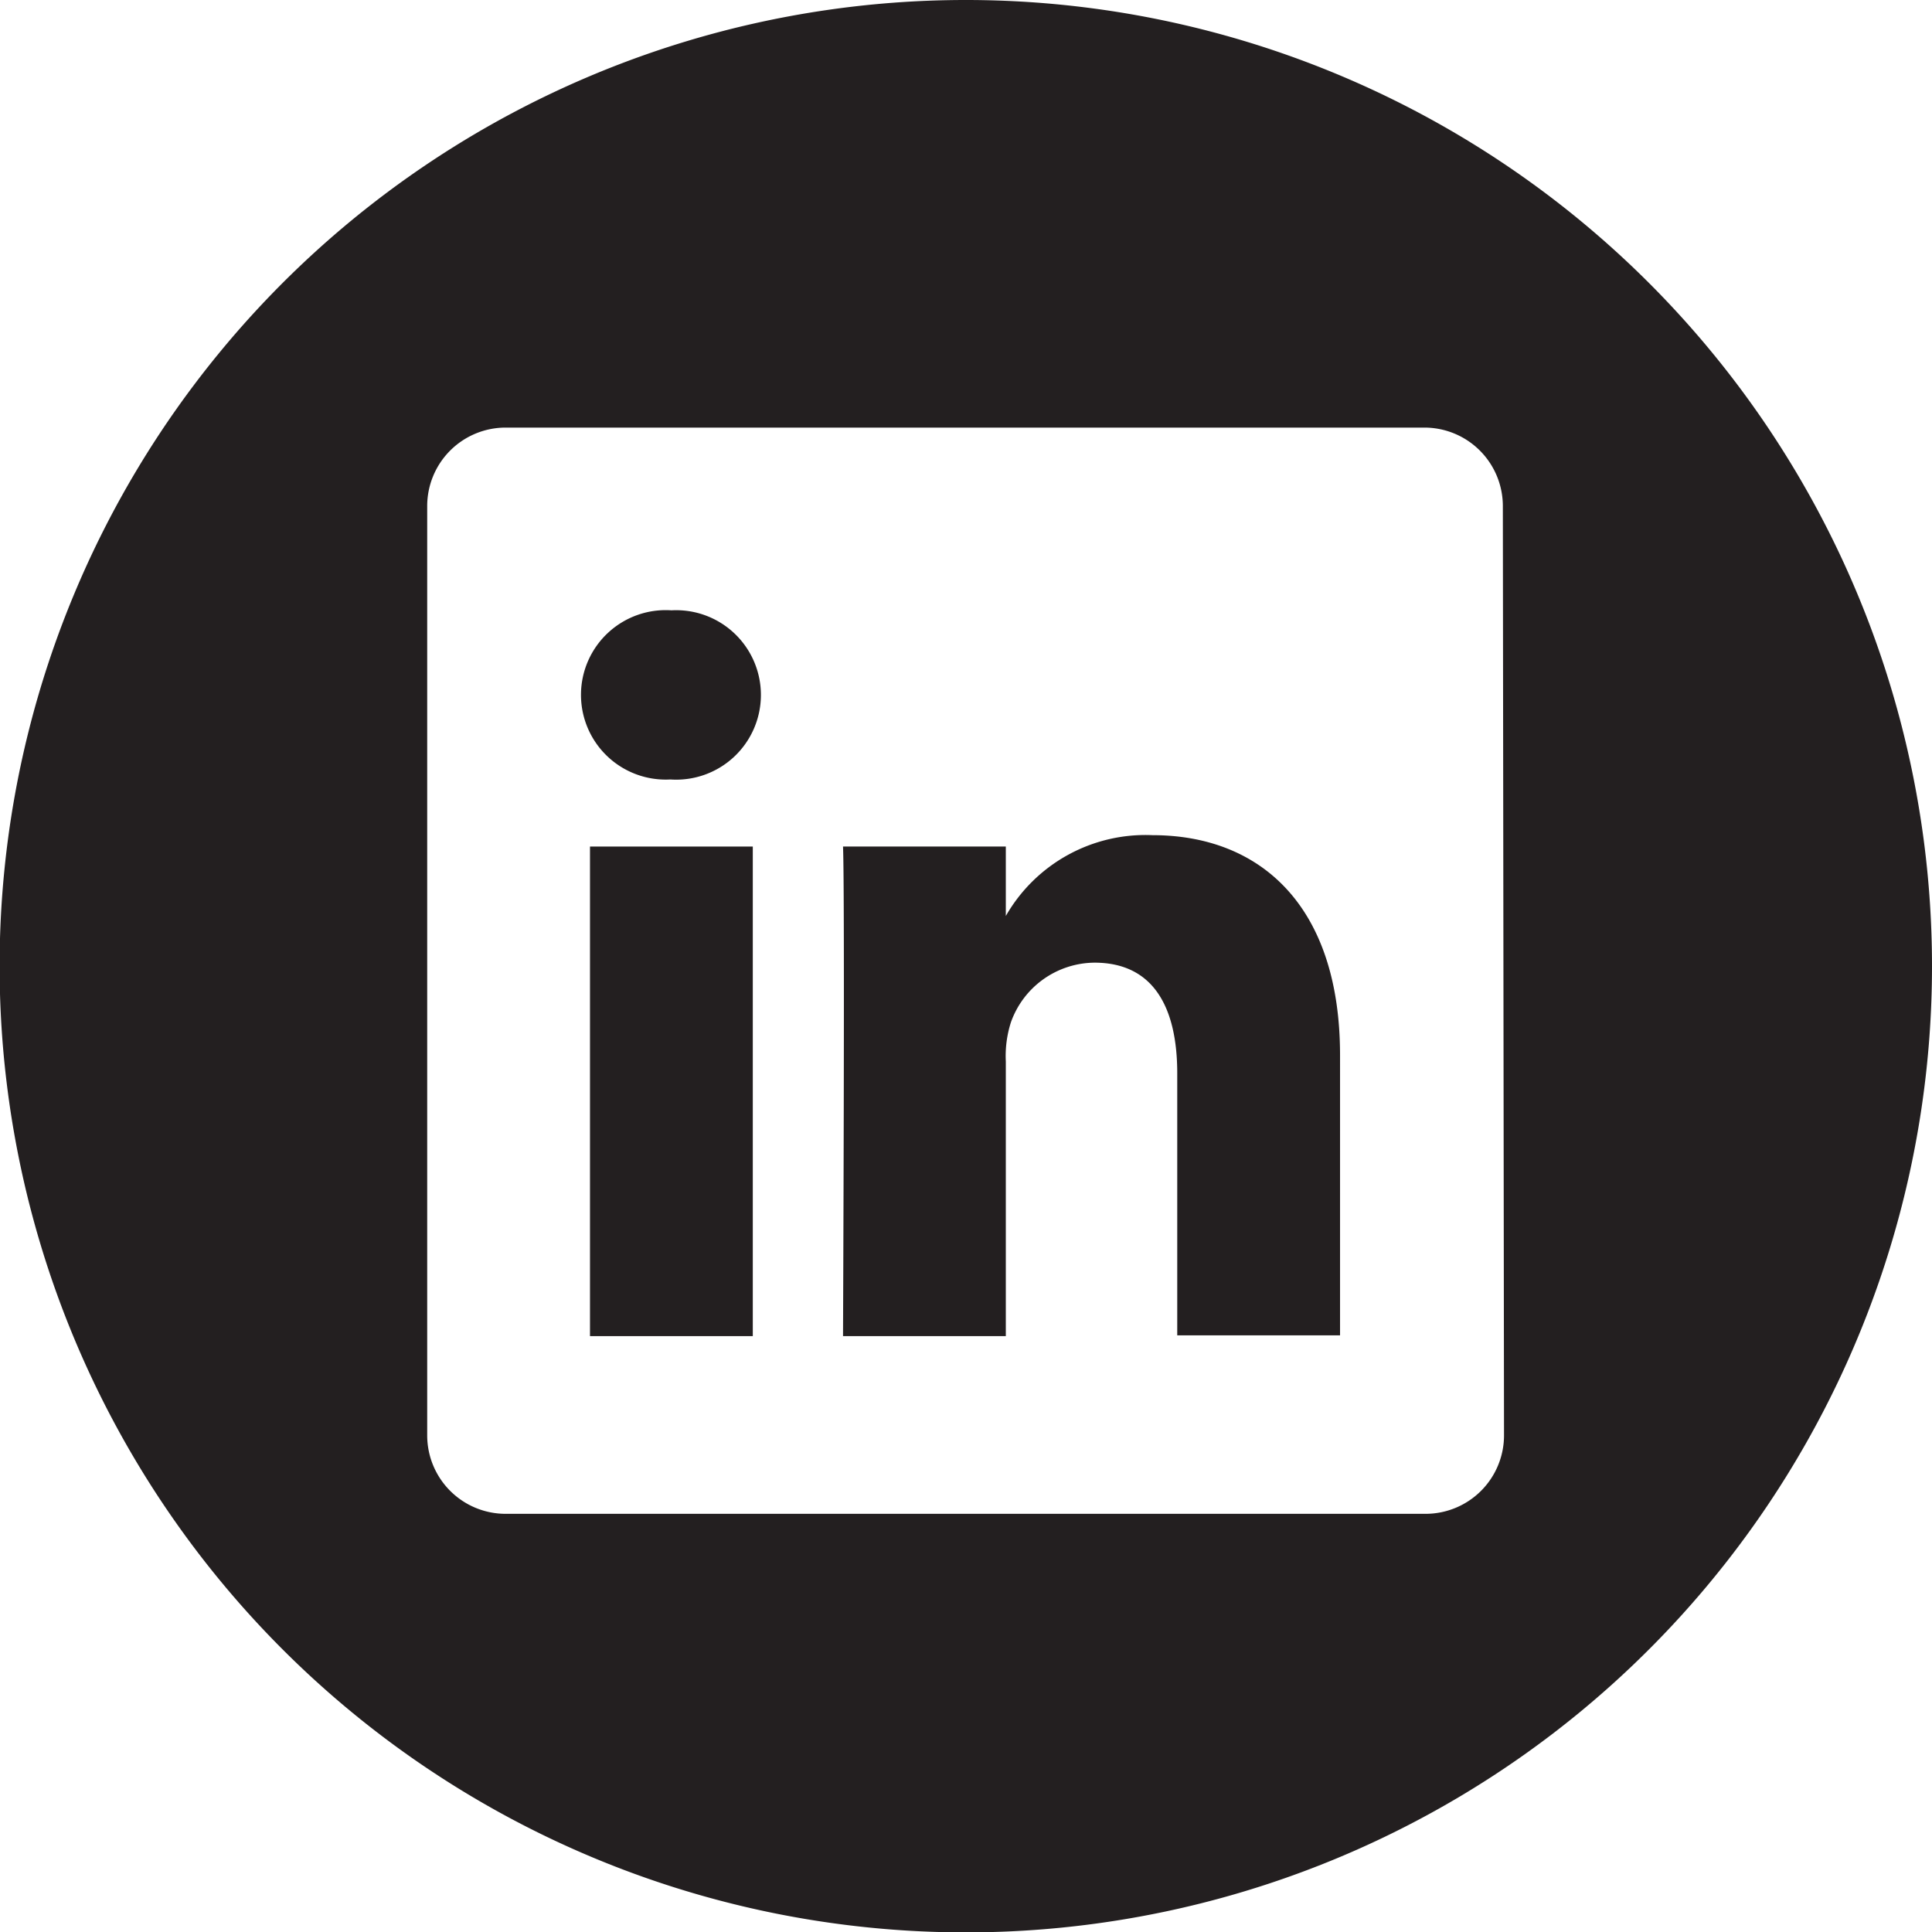 <svg xmlns="http://www.w3.org/2000/svg" viewBox="0 0 49.25 49.25"><defs><style>.cls-1{fill:#231f20;}</style></defs><title>LinkedIn iconIcon</title><g id="Layer_2" data-name="Layer 2"><g id="Layer_1-2" data-name="Layer 1"><path class="cls-1" d="M24.63,0A24.63,24.63,0,1,0,49.25,24.63,24.63,24.63,0,0,0,24.63,0ZM38.34,36.59a2,2,0,0,1-2,2H12.89a2,2,0,0,1-2-2V12.9a2,2,0,0,1,2-2H36.31a2,2,0,0,1,2,2Z"/><path class="cls-1" d="M29.38,21.29a4.1,4.1,0,0,0-3.74,2.06v0h0l0,0V21.58H21.49c.05,1.17,0,12.48,0,12.48h4.15v-7a2.82,2.82,0,0,1,.13-1,2.28,2.28,0,0,1,2.13-1.52c1.51,0,2.11,1.15,2.11,2.82v6.68h4.15V26.9C34.16,23.07,32.11,21.29,29.38,21.29Z"/><path class="cls-1" d="M17.14,15.56a2.16,2.16,0,1,0-.05,4.31h0a2.16,2.16,0,1,0,0-4.31Z"/><rect class="cls-1" x="15.04" y="21.58" width="4.15" height="12.48"/></g></g></svg>